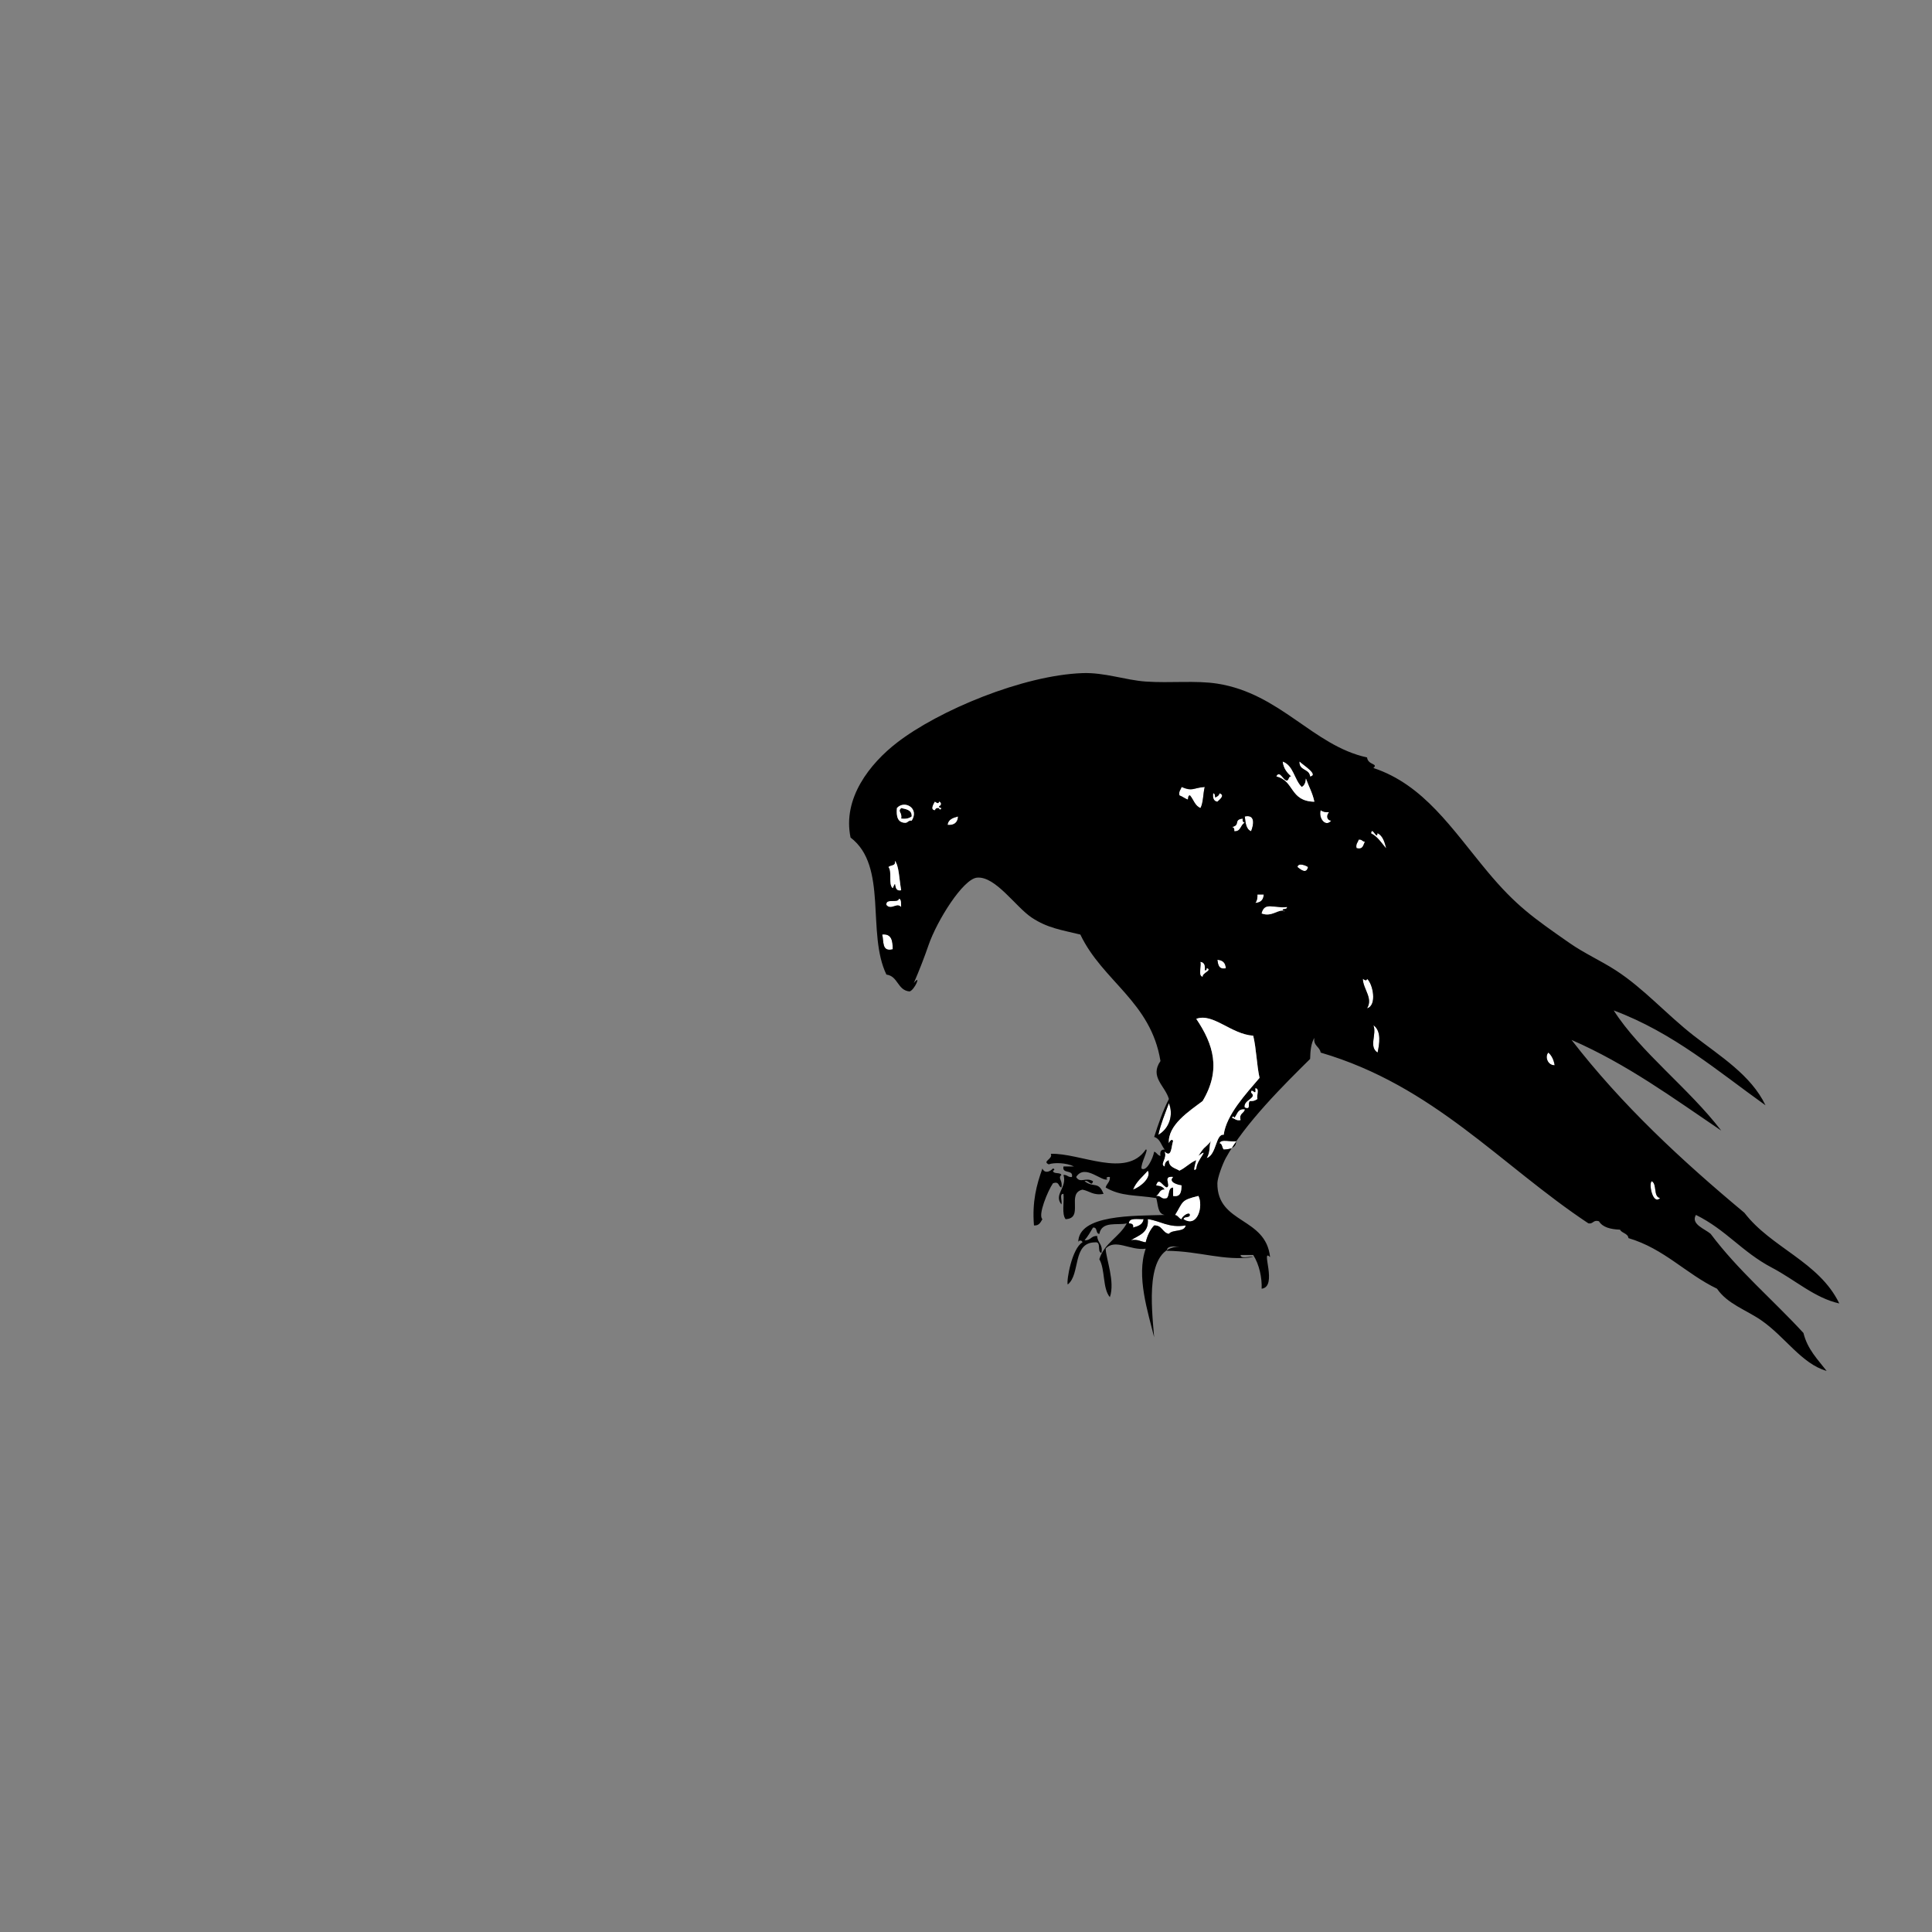 <?xml version="1.0" encoding="utf-8"?>
<!-- Generator: Adobe Illustrator 15.0.0, SVG Export Plug-In . SVG Version: 6.00 Build 0)  -->
<!DOCTYPE svg PUBLIC "-//W3C//DTD SVG 1.1//EN" "http://www.w3.org/Graphics/SVG/1.1/DTD/svg11.dtd">
<svg version="1.1" id="Capa_1" xmlns="http://www.w3.org/2000/svg" xmlns:xlink="http://www.w3.org/1999/xlink" x="0px" y="0px"
	 width="200px" height="200px" viewBox="0 0 200 200" enable-background="new 0 0 200 200" xml:space="preserve">
<rect x="0" y="0" width="200" height="200" fill="#808080" stroke="none"/>
<g display="none">
	<path display="inline" fill-rule="evenodd" clip-rule="evenodd" fill="#FFFFFF" d="M93.319,67.641
		c0.612,0.014,0.775,0.477,1.044,0.835c0.414,1.725-1.647,1.162-1.879,1.67c-0.431-0.057-0.05-0.924-0.626-0.835
		c0.178-0.612,0.525,0.271,1.044,0C93.264,68.978,93.354,68.372,93.319,67.641z"/>
	<path display="inline" fill-rule="evenodd" clip-rule="evenodd" fill="#FFFFFF" d="M103.132,69.729
		c0.496,0.443,0.04,1.699-0.835,1.461C102.384,70.512,103.226,70.588,103.132,69.729z"/>
	<path display="inline" fill-rule="evenodd" clip-rule="evenodd" fill="#FFFFFF" d="M104.384,70.563
		c-0.071,0.555-0.548,0.705-1.044,0.835C103.207,70.639,103.772,70.579,104.384,70.563z"/>
	<path display="inline" fill-rule="evenodd" clip-rule="evenodd" fill="#FFFFFF" d="M104.802,71.399
		c0.063,0.55-0.436,0.538-0.835,0.626C103.98,71.463,104.443,71.021,104.802,71.399z"/>
	<path display="inline" fill-rule="evenodd" clip-rule="evenodd" fill="#FFFFFF" d="M125.052,74.53
		c0.298-0.484,1.133,0.243,1.462,0.417C126.176,75.472,125.509,74.577,125.052,74.53z"/>
	<path display="inline" fill-rule="evenodd" clip-rule="evenodd" fill="#FFFFFF" d="M76.409,74.739
		c0.437-0.089,0.553,0.143,0.835,0.208c-0.05,0.367-0.359,0.476-0.835,0.417C76.409,75.157,76.409,74.948,76.409,74.739z"/>
	<path display="inline" fill-rule="evenodd" clip-rule="evenodd" fill="#FFFFFF" d="M122.338,74.948
		c0.496,0.13,0.973,0.281,1.044,0.835c-0.817-0.03-0.834-0.711-1.67-0.208C121.829,75.273,122.037,75.064,122.338,74.948z"/>
	<path display="inline" fill-rule="evenodd" clip-rule="evenodd" fill="#FFFFFF" d="M118.163,75.365
		c0.041-0.293,1.365-0.133,1.252,0.417C118.759,75.883,118.6,75.485,118.163,75.365z"/>
	<path display="inline" fill-rule="evenodd" clip-rule="evenodd" fill="#FFFFFF" d="M124.844,77.871
		c0.437,0.068,0.636,1.203,0.626,0c0.789-0.179,0.739,0.935,0.418,1.252C125.534,78.711,124.683,78.797,124.844,77.871z"/>
	<path display="inline" fill-rule="evenodd" clip-rule="evenodd" fill="#FFFFFF" d="M128.602,78.079
		c0.371-0.357,1.416,0.383,1.461,1.044c-0.397-0.391-0.524-0.023-1.044,0C129.454,78.708,129.025,78.231,128.602,78.079z"/>
	<path display="inline" fill-rule="evenodd" clip-rule="evenodd" fill="#FFFFFF" d="M122.338,78.079
		c0.395,0.093,1.259-0.284,1.044,0.418c-0.242,0.034-0.371-0.046-0.417-0.209c-0.413,0.145-0.557,0.557-0.627,1.044
		C121.75,79.121,122.396,78.445,122.338,78.079z"/>
	<path display="inline" fill-rule="evenodd" clip-rule="evenodd" fill="#FFFFFF" d="M120.877,78.706
		c0.007,0.759,0.613,0.917,1.461,0.835c0,0.278,0,0.557,0,0.835c-0.161-0.344-1.255-0.585-0.626,0
		c0.038,0.177-0.081,0.197-0.209,0.208c-0.209,0-0.417,0-0.626,0c0.813-0.606,0.059-1.399-0.835-1.461
		C120.179,78.843,120.488,78.734,120.877,78.706z"/>
	<path display="inline" fill-rule="evenodd" clip-rule="evenodd" fill="#FFFFFF" d="M125.47,79.332
		c0.453-0.035,0.095,0.74,0.209,1.044c-0.168-0.111-0.339-0.218-0.627-0.209C124.9,79.598,125.467,79.747,125.47,79.332z"/>
	<path display="inline" fill-rule="evenodd" clip-rule="evenodd" fill="#FFFFFF" d="M122.13,112.108
		c-1.884,1.061-3.626,0.973-5.846,1.67C117.641,112.61,119.822,112.663,122.13,112.108z"/>
	<path display="inline" fill-rule="evenodd" clip-rule="evenodd" fill="#FFFFFF" d="M104.593,115.031c0.209,0,0.418,0,0.626,0
		c-0.323,0.668-0.073,0.919,0.836,0.835c-0.173,0.59,0.294,0.541,0.208,1.044C105.774,116.198,104.018,116.177,104.593,115.031z"/>
	<path display="inline" fill-rule="evenodd" clip-rule="evenodd" fill="#FFFFFF" d="M130.48,117.536
		c-0.137,0.56-0.599,0.794-0.835,1.253C129.069,118.334,130.089,117.716,130.48,117.536z"/>
	<path display="inline" fill-rule="evenodd" clip-rule="evenodd" fill="#FFFFFF" d="M125.261,119.833
		c0.095-0.41,1.465-0.375,1.044,0.418C125.662,120.406,125.903,119.678,125.261,119.833z"/>
	<path display="inline" fill-rule="evenodd" clip-rule="evenodd" fill="#FFFFFF" d="M121.503,119.833
		c0.569-0.152,0.421,0.415,0.835,0.418c-0.064,0.827-0.725-0.234-0.626,0.626c-0.186-0.129-0.373-0.252-0.418,0
		C120.728,120.687,121.507,120.146,121.503,119.833z"/>
	<path display="inline" fill-rule="evenodd" clip-rule="evenodd" fill="#FFFFFF" d="M128.184,120.042
		c0.179,0.666-0.328,0.646-0.417,1.044c-0.263-0.052-0.211-0.415,0-0.418c0.082-0.5-0.951,0.116-0.627-0.626
		C127.537,119.65,127.664,120.019,128.184,120.042z"/>
	<path display="inline" fill-rule="evenodd" clip-rule="evenodd" fill="#FFFFFF" d="M173.904,120.877
		c0.537,0.297,1.181,0.489,1.252,1.253C174.288,122.162,173.871,121.745,173.904,120.877z"/>
	<path display="inline" fill-rule="evenodd" clip-rule="evenodd" d="M175.783,120.668c-1.162,0.371,0.659,1.558-0.418,1.879
		c0.188,0.57,0.467-0.635,0.835,0c1.628,2.345,2.508,5.117,3.758,7.725c2.621,5.464,5.069,10.94,8.351,15.657
		c1.903,1.716,2.895,4.344,4.385,6.472c-3.923-2.828-7.302-8.008-11.273-11.481c-2.409-2.95-4.255-6.463-7.516-8.56
		c-1.955-3.613-3.962-7.174-6.473-10.229c-0.638-0.152-0.613,0.359-1.252,0.208c-2.386-1.885-5.41-5.462-9.186-7.516
		c-0.959-0.521-2.235-0.504-3.132-1.044c-0.425-0.256-0.573-0.844-1.044-1.044c-1.245-0.528-3.32-0.818-5.011-1.252
		c-1.635-0.42-3.701-1.172-5.01-1.044c-1.995,0.195-4.309,2.038-6.055,3.34c-1.478,1.102-2.271,2.456-4.176,3.341
		c1.128,2.213,1.984,4.697,1.879,8.142c-1.646-1.105-1.938-4.861-1.879-5.846c-3.481,0.053-4.922,2.706-4.801,7.516
		c-2.859-0.757-0.101-6.202-2.715-6.889c-3.023,0.188-3.054,4.447-5.428,4.593c0.387-4.563,3.218-6.91,6.264-7.725
		c-0.184-0.37-0.839,0.537-1.462,0.418c0.984-0.831,3.577-2.427,4.802-1.044c0.31-0.092-0.082-0.268,0-0.627
		c3.378-0.17,4.514-2.584,6.055-4.593c-2.054-0.984-7.2-5.386-8.143-0.626c-1.253,0.904-2.19,2.124-3.549,2.923
		c-3.183,0.767-8.594,1.156-11.899,2.714c-0.435,0.204-0.809,0.904-1.462,1.253c-1.75,0.933-4.067,0.546-5.011,1.461
		c-1.048,1.017-0.396,3.047-2.087,3.341c-0.041-2.06,0.736-3.3,0.835-5.22c-2.481-1.587-3.245,2.001-4.384,3.132
		c-0.917-0.83,0.562-2.74,0.835-3.758c0.525,0.534,1.568,0.36,1.67-0.627c-0.442-0.693-0.606,0.627-1.253,0.418
		c0.444-0.469,0.149-1.376-0.417-1.461c-1.949,0.54-3.098,2.333-3.758,3.549c-0.752-2.09,2.606-3.456,3.758-5.011
		c0.839-0.144,1.192,0.2,1.879,0.209c1,0.039-0.359,0.363,0,1.044c1.127,0.292,1.106-0.564,1.879-0.627
		c1.226,1.287,2.878,0.057,4.175,0c0.977-0.042,1.853,0.662,3.132,0.209c3.125-1.106,6.791-1.969,9.604-3.549
		c0.761-9.739-10.749-10.265-16.075-15.24c-0.633-0.59-0.88-1.577-1.462-2.087c-0.637-0.56-1.556-0.591-2.088-1.044
		c-1.884-1.604-2.635-3.573-3.549-5.428c-0.881-1.791-2.592-3.333-2.922-5.845c-1.303-1.759-3.726-2.398-5.219-3.967
		c-5.187-0.932-10.826-0.099-15.24,0.209c0.266-0.212,1.563-0.476,2.296-0.835c-0.554-0.313-1.478,0.197-2.087-0.417
		c0.43-1.588,1.995-2.041,2.922-3.131c0.195,0.153,0.316,0.379,0.417,0.626c1.14-1.436,2.66,0.003,3.34-1.67
		c-0.642,0.25-1.101,0.113-1.879,0.417c1.935-1.577,4.497-1.883,6.89-2.922c1.387-0.603,2.771-2.006,4.384-2.714
		c1.531-0.672,3.453-0.482,4.802-1.67c4.512-0.822,10.101,1.851,15.449,3.131c1.692,0.405,3.504,0.292,5.011,0.626
		c1.471,0.326,2.792,1.216,4.176,1.67c6.836,2.243,14.1,3.629,18.997,7.725c5.009,5.708,12.936,8.498,17.954,14.196
		c0.978,3.45,4.315,5.552,6.681,8.142c1.722,1.886,3.076,4.055,4.802,5.846c5.322,5.143,11.515,9.693,17.954,13.987
		c2.067,1.378,4.503,2.437,5.846,4.384c-3.369-0.945-6.245-2.384-9.186-3.758c4.59,4.944,10.716,10.16,16.283,14.822
		C191.009,132.025,183.688,125.497,175.783,120.668z M121.294,120.877c0.045-0.252,0.232-0.129,0.418,0
		c-0.099-0.86,0.562,0.201,0.626-0.626c-0.414-0.003-0.266-0.57-0.835-0.418C121.507,120.146,120.728,120.687,121.294,120.877z
		 M92.902,69.311c-0.519,0.271-0.866-0.612-1.044,0c0.577-0.089,0.196,0.778,0.626,0.835c0.231-0.508,2.292,0.055,1.879-1.67
		c-0.269-0.358-0.432-0.821-1.044-0.835C93.354,68.372,93.264,68.978,92.902,69.311z M87.056,72.025
		c-0.987-0.695-2.68-0.023-3.966,0.417c1.719,0.067,3.062,0.085,4.802-0.208c-0.109,0.309-0.309,0.526-0.417,0.835
		c1.424-0.512,2.284-1.268,3.34-1.67c-0.428-0.338-0.526-1.005-0.835-1.461c-0.722,0.165-0.881-0.232-1.252-0.417
		c-1.098,0.937-2.995-0.682-3.758,1.043c-0.035-0.243-0.33-0.227-0.626-0.208c0.726,0.809-1.14,0.786-0.417,1.461
		c0.848-0.859,2.17-1.003,3.34-1.044c-0.179,0.968,0.329,0.219,0.417,0.626C87.288,71.422,87.538,72.089,87.056,72.025z
		 M102.297,71.19c0.875,0.237,1.331-1.018,0.835-1.461C103.226,70.588,102.384,70.512,102.297,71.19z M103.34,71.399
		c0.496-0.131,0.973-0.281,1.044-0.835C103.772,70.579,103.207,70.639,103.34,71.399z M103.967,72.025
		c0.399-0.088,0.898-0.076,0.835-0.626C104.443,71.021,103.98,71.463,103.967,72.025z M123.382,74.321
		c-0.523-0.158-2.01-0.424-1.252,0.418C122.169,73.973,123.758,74.899,123.382,74.321z M126.514,74.948
		c-0.329-0.175-1.164-0.901-1.462-0.417C125.509,74.577,126.176,75.472,126.514,74.948z M76.409,75.365
		c0.476,0.059,0.785-0.05,0.835-0.417c-0.282-0.065-0.398-0.297-0.835-0.208C76.409,74.948,76.409,75.157,76.409,75.365z
		 M121.712,75.574c0.836-0.503,0.853,0.178,1.67,0.208c-0.071-0.554-0.548-0.705-1.044-0.835
		C122.037,75.064,121.829,75.273,121.712,75.574z M119.415,75.783c0.113-0.55-1.211-0.71-1.252-0.417
		C118.6,75.485,118.759,75.883,119.415,75.783z M125.888,79.123c0.321-0.318,0.371-1.431-0.418-1.252
		c0.01,1.203-0.189,0.068-0.626,0C124.683,78.797,125.534,78.711,125.888,79.123z M129.019,79.123c0.52-0.023,0.646-0.391,1.044,0
		c-0.045-0.661-1.09-1.401-1.461-1.044C129.025,78.231,129.454,78.708,129.019,79.123z M122.338,79.332
		c0.07-0.487,0.214-0.899,0.627-1.044c0.046,0.163,0.175,0.243,0.417,0.209c0.215-0.702-0.649-0.325-1.044-0.418
		C122.396,78.445,121.75,79.121,122.338,79.332z M133.82,78.288c-0.118,1.075,1.106,1.396,0.209,2.088
		c1.34,0.07,0.231-1.387,0.209-1.879c0.324,0.017,0.145-0.607,0-0.209C134.193,78.541,134.006,78.417,133.82,78.288z M128.81,79.332
		c0.043-0.58-1.535-1.36-1.252-0.835C128.277,78.473,128.09,79.356,128.81,79.332z M120.042,79.123
		c0.894,0.063,1.648,0.855,0.835,1.461c0.209,0,0.417,0,0.626,0c0.128-0.012,0.247-0.031,0.209-0.208
		c-0.629-0.585,0.465-0.344,0.626,0c0-0.278,0-0.557,0-0.835c-0.848,0.082-1.454-0.076-1.461-0.835
		C120.488,78.734,120.179,78.843,120.042,79.123z M125.052,80.167c0.288-0.009,0.459,0.098,0.627,0.209
		c-0.114-0.304,0.244-1.079-0.209-1.044C125.467,79.747,124.9,79.598,125.052,80.167z M127.975,79.958
		c-0.623,0.299-0.71-0.17-1.252,0.209c0.184-0.431-0.688-0.791-0.627-0.417C126.188,80.194,127.828,80.913,127.975,79.958z
		 M135.908,83.716c0.002-0.276,0.366-0.191,0.417-0.418c-0.418,0.047-0.845-0.931-1.252-0.208c0.847,0.336-1.353,0.411-0.418,0.835
		c0.293-0.333,0.72-0.533,1.253-0.626C135.93,83.533,135.604,83.624,135.908,83.716z M133.403,86.013
		c-0.023-0.534-0.383-0.731-0.627-1.044c-0.354,0.726-0.012,1.566,0.835,1.67c-0.223-0.78,0.519-0.595,0.418-1.252
		C133.287,85.062,133.903,86.095,133.403,86.013z M139.248,86.013c0.729-0.187,0.357,0.681,0.209,0.835
		c1.288-0.27-0.328-1.147,0.835-1.67c-0.279-0.022-1.15-0.391-0.626,0C140.4,85.535,139.143,85.598,139.248,86.013z M136.325,87.683
		c0.975-0.12,0.057-1.451-0.208-1.67C136.07,86.907,136.812,86.864,136.325,87.683z M134.864,113.987
		c1.069-0.673,2.848-1.742,2.923-2.714C136.908,112.273,135.474,112.718,134.864,113.987z M116.284,113.778
		c2.22-0.697,3.962-0.609,5.846-1.67C119.822,112.663,117.641,112.61,116.284,113.778z M113.57,114.822
		c0.532-0.65,2.113-0.252,2.505-1.044C115.128,113.118,113.428,114.412,113.57,114.822z M106.263,116.91
		c0.086-0.503-0.381-0.454-0.208-1.044c-0.909,0.084-1.159-0.167-0.836-0.835c-0.208,0-0.417,0-0.626,0
		C104.018,116.177,105.774,116.198,106.263,116.91z M129.646,118.789c0.236-0.459,0.698-0.693,0.835-1.253
		C130.089,117.716,129.069,118.334,129.646,118.789z M126.305,120.251c0.421-0.793-0.949-0.828-1.044-0.418
		C125.903,119.678,125.662,120.406,126.305,120.251z M127.14,120.042c-0.324,0.742,0.709,0.126,0.627,0.626
		c-0.211,0.003-0.263,0.366,0,0.418c0.089-0.398,0.596-0.378,0.417-1.044C127.664,120.019,127.537,119.65,127.14,120.042z
		 M175.156,122.13c-0.071-0.764-0.715-0.956-1.252-1.253C173.871,121.745,174.288,122.162,175.156,122.13z"/>
	<path display="inline" fill-rule="evenodd" clip-rule="evenodd" fill="#FFFFFF" d="M122.13,74.739
		c-0.758-0.842,0.729-0.576,1.252-0.418C123.758,74.899,122.169,73.973,122.13,74.739z"/>
	<path display="inline" fill-rule="evenodd" clip-rule="evenodd" fill="#FFFFFF" d="M134.238,78.288
		c0.145-0.398,0.324,0.226,0,0.209c0.022,0.492,1.131,1.949-0.209,1.879c0.897-0.691-0.327-1.013-0.209-2.088
		C134.006,78.417,134.193,78.541,134.238,78.288z"/>
	<path display="inline" fill-rule="evenodd" clip-rule="evenodd" fill="#FFFFFF" d="M127.558,78.497
		c-0.283-0.525,1.295,0.255,1.252,0.835C128.09,79.356,128.277,78.473,127.558,78.497z"/>
	<path display="inline" fill-rule="evenodd" clip-rule="evenodd" fill="#FFFFFF" d="M126.096,79.75
		c-0.062-0.373,0.811-0.013,0.627,0.417c0.542-0.379,0.629,0.09,1.252-0.209C127.828,80.913,126.188,80.194,126.096,79.75z"/>
	<path display="inline" fill-rule="evenodd" clip-rule="evenodd" fill="#FFFFFF" d="M135.908,83.298
		c-0.533,0.093-0.96,0.293-1.253,0.626c-0.935-0.424,1.265-0.499,0.418-0.835c0.407-0.723,0.834,0.255,1.252,0.208
		c-0.051,0.227-0.415,0.142-0.417,0.418C135.604,83.624,135.93,83.533,135.908,83.298z"/>
	<path display="inline" fill-rule="evenodd" clip-rule="evenodd" fill="#FFFFFF" d="M134.029,85.386
		c0.101,0.658-0.641,0.473-0.418,1.252c-0.847-0.104-1.189-0.944-0.835-1.67c0.244,0.313,0.604,0.51,0.627,1.044
		C133.903,86.095,133.287,85.062,134.029,85.386z"/>
	<path display="inline" fill-rule="evenodd" clip-rule="evenodd" fill="#FFFFFF" d="M139.666,85.177
		c-0.524-0.391,0.347-0.022,0.626,0c-1.163,0.523,0.453,1.401-0.835,1.67c0.148-0.154,0.521-1.022-0.209-0.835
		C139.143,85.598,140.4,85.535,139.666,85.177z"/>
	<path display="inline" fill-rule="evenodd" clip-rule="evenodd" fill="#FFFFFF" d="M136.117,86.013
		c0.265,0.219,1.183,1.55,0.208,1.67C136.812,86.864,136.07,86.907,136.117,86.013z"/>
	<path display="inline" fill-rule="evenodd" clip-rule="evenodd" fill="#FFFFFF" d="M137.787,111.273
		c-0.075,0.972-1.854,2.041-2.923,2.714C135.474,112.718,136.908,112.273,137.787,111.273z"/>
	<path display="inline" fill-rule="evenodd" clip-rule="evenodd" fill="#FFFFFF" d="M116.075,113.778
		c-0.392,0.792-1.973,0.394-2.505,1.044C113.428,114.412,115.128,113.118,116.075,113.778z"/>
	<path display="inline" fill-rule="evenodd" clip-rule="evenodd" fill="#FFFFFF" d="M87.683,71.399
		c-0.089-0.408-0.597,0.341-0.417-0.626c-1.17,0.041-2.493,0.185-3.34,1.044c-0.722-0.676,1.144-0.653,0.417-1.461
		c0.296-0.018,0.591-0.035,0.626,0.208c0.763-1.725,2.66-0.107,3.758-1.043c0.371,0.185,0.531,0.583,1.252,0.417
		c0.309,0.457,0.407,1.124,0.835,1.461c-1.056,0.402-1.916,1.158-3.34,1.67c0.108-0.309,0.309-0.526,0.417-0.835
		c-1.74,0.293-3.083,0.276-4.802,0.208c1.286-0.441,2.979-1.112,3.966-0.417C87.538,72.089,87.288,71.422,87.683,71.399z"/>
</g>
<g>
	<path fill-rule="evenodd" clip-rule="evenodd" fill="#FFFFFF" d="M122.313,81.465c1.156,0.5,1.164,0.095,2.4,0
		c-0.179,0.694-0.139,1.606-0.437,2.182c-0.581-0.218-0.72-0.881-1.091-1.309c-0.213,0.006-0.17,0.267-0.219,0.437
		c-0.322-0.114-0.55-0.323-0.873-0.437C122.002,81.882,122.244,81.76,122.313,81.465z"/>
	<path fill-rule="evenodd" clip-rule="evenodd" fill="#FFFFFF" d="M125.586,82.12c0.212,0.006,0.169,0.267,0.218,0.437
		c0.194-0.097,0.391-0.192,0.437-0.437c0.669,0.213-0.097,0.735-0.218,0.873C125.639,82.94,125.525,82.617,125.586,82.12z"/>
	<path fill-rule="evenodd" clip-rule="evenodd" d="M94.378,84.52c-0.253,0.183-0.585,0.288-1.091,0.218
		c0.129-0.696-0.41-0.675,0-1.091C93.819,83.771,94.41,83.834,94.378,84.52z"/>
	<path fill-rule="evenodd" clip-rule="evenodd" fill="#FFFFFF" d="M136.716,83.865c0.194,0.169,0.493,0.235,0.873,0.218
		c-0.283,0.29-0.288,0.812,0.218,0.873C137.223,85.667,136.47,84.708,136.716,83.865z"/>
	<path fill-rule="evenodd" clip-rule="evenodd" fill="#FFFFFF" d="M99.18,84.52c-0.041,0.614-0.38,0.93-1.091,0.873
		C98.164,84.813,98.661,84.656,99.18,84.52z"/>
	<path fill-rule="evenodd" clip-rule="evenodd" fill="#FFFFFF" d="M128.859,84.52c1.159-0.243,0.89,0.942,0.654,1.528
		C128.985,85.849,128.937,85.171,128.859,84.52z"/>
	<path fill-rule="evenodd" clip-rule="evenodd" fill="#FFFFFF" d="M128.859,85.175c-0.461,0.194-0.379,0.93-1.091,0.873
		c0.035-0.254-0.049-0.388-0.219-0.437c0.895-0.211,0.104-0.753,1.092-0.873C128.605,84.992,128.689,85.126,128.859,85.175z"/>
	<path fill-rule="evenodd" clip-rule="evenodd" fill="#FFFFFF" d="M140.645,86.921c0.352-0.062,0.375,0.206,0.654,0.218
		c-0.19,0.319-0.174,0.845-0.873,0.655C140.333,87.337,140.575,87.216,140.645,86.921z"/>
	<path fill-rule="evenodd" clip-rule="evenodd" fill="#FFFFFF" d="M134.315,89.758c0.056-0.511,0.959-0.126,1.091,0
		C135.234,90.523,134.644,90.01,134.315,89.758z"/>
	<path fill-rule="evenodd" clip-rule="evenodd" fill="#FFFFFF" d="M130.169,92.595c0.218,0,0.437,0,0.654,0
		c-0.026,0.555-0.317,0.846-0.873,0.873C130.12,93.273,130.186,92.975,130.169,92.595z"/>
	<path fill-rule="evenodd" clip-rule="evenodd" fill="#FFFFFF" d="M93.069,93.031c0.296,0.067,0.181,0.546,0.218,0.873
		c-0.434-0.527-1.039,0.363-1.527-0.218C91.657,92.929,92.944,93.561,93.069,93.031z"/>
	<path fill-rule="evenodd" clip-rule="evenodd" fill="#FFFFFF" d="M91.323,96.741c0.977-0.104,1.092,0.654,1.091,1.528
		C91.249,98.562,91.511,97.426,91.323,96.741z"/>
	<path fill-rule="evenodd" clip-rule="evenodd" fill="#FFFFFF" d="M126.022,99.36c0.556,0.027,0.847,0.318,0.873,0.873
		C126.164,100.383,126.098,99.867,126.022,99.36z"/>
	<path fill-rule="evenodd" clip-rule="evenodd" fill="#FFFFFF" d="M141.08,101.324c0.194,0.134,0.391,0.264,0.437,0
		c0.607,0.514,1.061,2.763,0,3.056C142.17,103.335,141.104,102.393,141.08,101.324z"/>
	<path fill-rule="evenodd" clip-rule="evenodd" fill="#FFFFFF" d="M142.172,106.125c0.874,0.622,0.614,1.981,0.437,2.837
		C141.654,108.354,142.554,107.053,142.172,106.125z"/>
	<path fill-rule="evenodd" clip-rule="evenodd" fill="#FFFFFF" d="M160.285,108.962c0.349,0.307,0.558,0.752,0.654,1.31
		C160.224,110.306,159.893,109.381,160.285,108.962z"/>
	<path fill-rule="evenodd" clip-rule="evenodd" fill="#FFFFFF" d="M121.003,114.2c0.5,1.202,0.047,2.629-1.091,3.273
		C120.175,116.281,120.613,115.266,121.003,114.2z"/>
	<path fill-rule="evenodd" clip-rule="evenodd" fill="#FFFFFF" d="M126.677,119.001c-0.188-0.176-0.129-0.598-0.437-0.654
		c0.163-0.492,1.225-0.086,1.746-0.219C127.979,118.848,127.366,118.963,126.677,119.001z"/>
	<path fill-rule="evenodd" clip-rule="evenodd" fill="#FFFFFF" d="M118.82,121.184c0.413,0.713-0.764,1.703-1.527,1.964
		C117.615,122.306,118.288,121.814,118.82,121.184z"/>
	<path fill-rule="evenodd" clip-rule="evenodd" fill="#FFFFFF" d="M170.979,122.274c0.589,0.284,0.136,1.611,0.873,1.746
		C171.126,124.79,170.645,122.597,170.979,122.274z"/>
	<path fill-rule="evenodd" clip-rule="evenodd" fill="#FFFFFF" d="M118.384,126.203c-0.075,0.579-0.572,0.736-1.091,0.873
		c0.08-0.371-0.17-0.412-0.437-0.437C116.887,126.016,117.767,126.24,118.384,126.203z"/>
	<path fill-rule="evenodd" clip-rule="evenodd" fill="#FFFFFF" d="M118.82,126.203c1.344,0.185,2.124,0.932,3.929,0.654
		c-0.143,0.73-1.366,0.38-1.746,0.873c-0.682-0.119-0.688-0.911-1.527-0.873c-0.417,0.456-0.704,1.042-0.873,1.746
		c-0.513-0.069-0.819-0.345-1.527-0.218C117.868,127.869,118.951,127.643,118.82,126.203z"/>
	<path fill-rule="evenodd" clip-rule="evenodd" d="M94.16,102.634c-1.268-0.114-1.177-1.587-2.4-1.746
		c-2.078-4.319,0.191-11.222-3.71-14.185c-0.852-4.084,2.022-7.671,4.801-9.821c4.313-3.336,13.021-6.977,19.205-7.202
		c2.289-0.083,4.447,0.726,6.547,0.873c2.566,0.179,5.173-0.136,7.42,0.218c6.544,1.03,9.919,6.432,15.494,7.638
		c0.099,0.82,1.206,0.611,0.655,1.091c5.228,1.739,8.126,6.298,11.784,10.694c2.975,3.573,4.801,4.83,8.512,7.42
		c1.546,1.079,3.234,1.824,4.801,2.837c2.887,1.866,5.294,4.603,8.075,6.766c2.727,2.121,5.924,4.075,7.42,7.201
		c-4.966-3.545-9.522-7.5-15.713-9.82c2.717,4.267,7.789,8.069,11.13,12.439c-4.948-3.345-9.721-6.865-15.495-9.384
		c5.2,6.729,11.389,12.472,17.896,17.895c2.774,3.628,7.739,5.064,9.82,9.385c-2.557-0.572-4.541-2.425-6.983-3.71
		c-3.101-1.633-4.715-3.901-7.856-5.456c-0.57,0.962,0.946,1.454,1.527,1.964c2.835,3.786,6.431,6.81,9.603,10.257
		c0.416,1.694,1.48,2.739,2.4,3.929c-2.592-0.737-4.296-3.535-6.765-5.238c-1.586-1.093-3.502-1.692-4.583-3.273
		c-3.241-1.56-5.463-4.14-9.166-5.237c-0.069-0.513-0.676-0.488-0.873-0.873c-0.977-0.042-1.799-0.237-2.183-0.873
		c-0.616-0.18-0.565,0.308-1.091,0.219c-9.098-6.034-16.014-14.249-27.716-17.678c-0.099-0.629-0.772-0.683-0.654-1.527
		c-0.331,0.542-0.422,1.325-0.437,2.183c-2.657,2.619-6.795,6.72-8.729,10.257c-0.328,0.6-0.87,2.046-0.873,2.619
		c-0.02,4.233,5.011,3.449,5.456,7.638c-1.021-1.021,0.842,3.068-0.873,3.273c0.045-1.11-0.234-2.494-0.873-3.491
		c-0.437,0-0.873,0-1.31,0c0.027,0.481,0.926,0.093,1.31,0.218c-3.082,0.427-5.45-0.611-8.947-0.654
		c0.024-0.558,0.73-0.434,1.309-0.437c-3.637,0.06-2.868,6.297-2.618,9.384c-0.636-2.592-1.873-6.321-0.873-9.166
		c-1.557,0.235-3.169-1.088-4.146,0c0.047,1.094,0.99,3.409,0.437,5.02c-0.771-0.902-0.472-2.874-1.092-3.928
		c0.508-1.676,2.077-2.288,2.838-3.71c-0.948,0.23-2.577-0.286-2.838,1.091c-0.412-0.024-0.151-0.722-0.654-0.654
		c-0.272,0.454-0.534,0.92-0.873,1.31c0.639,0.057,0.671-0.494,1.31-0.437c0.013,0.715,0.621,0.834,0.437,1.745
		c-0.491-0.091,0.032-1.196-0.654-1.091c-2.398,0.003-1.489,3.313-2.838,4.364c-0.146-0.404,0.438-3.752,1.528-4.364
		c-0.055-0.274-0.435-0.22-0.437,0c0.007-2.898,5.773-2.738,8.947-2.837c-0.751-0.122-0.67-1.076-0.873-1.746
		c-2.168-0.344-3.598-0.147-5.237-1.091c0.094-0.416,0.47-0.549,0.437-1.092c-0.391-0.062-0.448,0.207-0.219,0.219
		c-0.53,0.393-2.362-1.667-3.273-0.219c0.411,0.709,0.997-0.024,1.746,0.437c-0.144,0.654-0.467-0.208-0.873,0
		c0.944,0.73,1.433-0.052,1.964,1.31c-1.063,0.19-1.447-0.298-2.182-0.437c-1.692,0.375,0.191,2.972-1.746,3.056
		c-0.418-0.527-0.138-1.754-0.219-2.619c-0.473-0.037-0.099,0.774-0.218,1.091c-0.825-1.053,0.617-1.703,0.218-3.055
		c0.392-0.028,0.461,0.267,0.873,0.218c0.18-0.834-1.052-0.257-0.873-1.091c0.364,0,0.728,0,1.092,0
		c-0.824-0.396-2.082-0.424-2.619-0.218c-0.721-0.328,0.454-0.534,0.219-1.092c3.05-0.099,7.78,2.563,9.82-0.437
		c0.379-0.137-0.533,1.438-0.437,1.964c0.51,0.354,1.173-1.001,1.31-1.745c0.286,0.077,0.343,0.384,0.654,0.437
		c-0.074-0.438,0.045-0.684,0.437-0.655c-0.357-0.442-0.471-1.129-1.091-1.31c0.443-1.375,0.905-2.731,1.527-3.928
		c-0.387-1.359-2.021-2.285-0.873-3.929c-0.991-6.138-5.994-8.263-8.293-13.094c-1.959-0.48-3.388-0.667-5.02-1.746
		c-1.687-1.115-3.757-4.316-5.674-4.146c-1.441,0.127-4.138,4.429-5.02,6.983c-0.441,1.28-0.928,2.541-1.527,3.928
		C95.424,100.746,94.687,102.488,94.16,102.634z M127.986,118.128c-0.521,0.133-1.583-0.273-1.746,0.219
		c0.308,0.057,0.249,0.479,0.437,0.654C127.366,118.963,127.979,118.848,127.986,118.128z M119.912,117.474
		c1.138-0.645,1.591-2.071,1.091-3.273C120.613,115.266,120.175,116.281,119.912,117.474z M136.062,82.993
		c-0.185-0.907-0.591-1.592-0.873-2.401c-0.03,0.407-0.144,0.729-0.437,0.873c-0.774-0.754-0.846-2.21-1.964-2.619
		c0.089,0.71,0.455,1.145,0.872,1.527c-0.288,0.002-0.199,0.383-0.436,0.437c-0.4,0.011-0.739-1.118-1.092-0.437
		C134.02,80.821,133.484,82.937,136.062,82.993z M135.625,80.374c0.906-0.17-0.76-1.179-1.092-1.527
		C134.47,79.782,135.562,79.563,135.625,80.374z M122.094,82.338c0.323,0.113,0.551,0.323,0.873,0.437
		c0.049-0.169,0.006-0.431,0.219-0.437c0.371,0.428,0.51,1.091,1.091,1.309c0.298-0.576,0.258-1.488,0.437-2.182
		c-1.236,0.095-1.244,0.5-2.4,0C122.244,81.76,122.002,81.882,122.094,82.338z M126.022,82.993c0.121-0.138,0.887-0.66,0.218-0.873
		c-0.046,0.245-0.242,0.34-0.437,0.437c-0.049-0.169-0.006-0.431-0.218-0.437C125.525,82.617,125.639,82.94,126.022,82.993z
		 M97.434,83.647c-0.133-0.012-0.258-0.032-0.218-0.218c0.22-0.002,0.274-0.382,0-0.436c-0.046,0.264-0.242,0.134-0.437,0
		c-0.063,0.134-0.543,0.84,0,0.873c0.048-0.17,0.183-0.253,0.437-0.218C97.215,83.769,97.392,83.895,97.434,83.647z M92.851,83.647
		c-0.085,0.886,0.08,1.521,0.873,1.528c0.279-0.012,0.302-0.28,0.655-0.218C95.203,83.655,93.621,82.789,92.851,83.647z
		 M137.807,84.957c-0.506-0.061-0.501-0.583-0.218-0.873c-0.38,0.017-0.679-0.049-0.873-0.218
		C136.47,84.708,137.223,85.667,137.807,84.957z M98.088,85.393c0.711,0.057,1.05-0.259,1.091-0.873
		C98.661,84.656,98.164,84.813,98.088,85.393z M128.642,84.738c-0.987,0.12-0.197,0.662-1.092,0.873
		c0.17,0.048,0.254,0.183,0.219,0.437c0.712,0.057,0.63-0.679,1.091-0.873C128.689,85.126,128.605,84.992,128.642,84.738z
		 M129.514,86.048c0.235-0.585,0.505-1.771-0.654-1.528C128.937,85.171,128.985,85.849,129.514,86.048z M143.481,87.793
		c-0.167-0.633-0.346-1.255-0.873-1.527c-0.064,0.77-0.591-0.77-0.655,0C142.63,86.608,143.016,87.241,143.481,87.793z
		 M140.426,87.793c0.699,0.19,0.683-0.336,0.873-0.655c-0.279-0.012-0.303-0.279-0.654-0.218
		C140.575,87.216,140.333,87.337,140.426,87.793z M91.978,89.758c0.399,0.474-0.041,1.787,0.437,2.182
		c0.508-1.171-0.054,0.432,0.873,0.218c-0.22-1.268-0.22-2.524-0.655-3.055C92.783,89.69,92.181,89.525,91.978,89.758z
		 M135.406,89.758c-0.132-0.126-1.035-0.511-1.091,0C134.644,90.01,135.234,90.523,135.406,89.758z M129.95,93.468
		c0.556-0.027,0.847-0.318,0.873-0.873c-0.218,0-0.437,0-0.654,0C130.186,92.975,130.12,93.273,129.95,93.468z M91.76,93.686
		c0.488,0.581,1.093-0.309,1.527,0.218c-0.037-0.327,0.078-0.806-0.218-0.873C92.944,93.561,91.657,92.929,91.76,93.686z
		 M133.006,94.341c-0.133-0.013-0.259-0.033-0.218-0.218c0.169-0.049,0.43-0.006,0.437-0.218c-1.386,0.154-2.31-0.574-2.619,0.655
		C131.702,94.985,132.392,93.994,133.006,94.341z M92.414,98.269c0.001-0.874-0.114-1.631-1.091-1.528
		C91.511,97.426,91.249,98.562,92.414,98.269z M126.896,100.233c-0.026-0.555-0.317-0.846-0.873-0.873
		C126.098,99.867,126.164,100.383,126.896,100.233z M124.713,100.451c0.062-0.498-0.053-0.82-0.437-0.873
		c0.13,0.452-0.27,1.434,0.219,1.527c-0.063-0.384,1.027-0.675,0.437-0.873C124.919,100.366,124.898,100.491,124.713,100.451z
		 M141.517,104.38c1.061-0.293,0.607-2.542,0-3.056c-0.046,0.264-0.242,0.134-0.437,0
		C141.104,102.393,142.17,103.335,141.517,104.38z M130.387,111.581c-0.3-1.373-0.328-3.018-0.654-4.364
		c-2.289-0.152-4.179-2.395-5.893-1.746c1.776,2.629,2.593,5.269,0.655,8.511c-1.415,1.061-3.62,2.489-3.492,4.365
		c0.053-0.237,0.359-0.524,0.437-0.219c-0.191,0.491-0.131,1.808-0.873,1.092c0.301,0.689-0.54,1.316,0,1.527
		c-0.012-0.375,0.168-0.56,0.437-0.654c-0.016,0.743,0.642,0.813,1.091,1.091c0.647-0.299,1.075-0.816,1.746-1.091
		c-0.067,0.25-0.427,1.44,0,0.872c0.001-0.849,1.521-2.267,0.219-1.309c0.691-1.082,0.533-0.654,1.309-1.528
		c-0.244,0.413-0.022,1.073-0.436,1.746c1.016-0.359,0.913-2.528,1.745-2.4C126.944,115.411,128.983,113.233,130.387,111.581z
		 M128.859,114.637c0.775,0.339,0.132-0.741,0.654-0.655c0.301,0.01,0.479-0.103,0.655-0.218c-0.119-0.317,0.255-1.128-0.219-1.091
		c0.159,0.956-0.434-0.177-0.437,0.436C130.212,113.681,128.68,113.86,128.859,114.637z M142.608,108.962
		c0.178-0.855,0.438-2.215-0.437-2.837C142.554,107.053,141.654,108.354,142.608,108.962z M160.939,110.271
		c-0.097-0.558-0.306-1.003-0.654-1.31C159.893,109.381,160.224,110.306,160.939,110.271z M128.423,115.946
		c-0.187-0.696,0.344-0.676,0.437-1.092c-0.76-0.105-0.763,0.547-1.091,0.873c0-0.121-0.177-0.248-0.219,0
		C127.845,115.796,127.967,116.038,128.423,115.946z M117.293,123.147c0.764-0.261,1.94-1.251,1.527-1.964
		C118.288,121.814,117.615,122.306,117.293,123.147z M120.566,123.147c-0.547-0.037-0.529,0.489-0.873,0.655
		c0.526-0.09,0.475,0.398,1.092,0.218c0.304-0.278,0.095-1.069,0.654-1.091c0,0.291,0,0.582,0,0.873
		c0.794,0.139,0.857-0.452,0.873-1.092c-0.559-0.08-1.371-0.378-0.873-0.873c-1.155-0.127-0.139,0.898-0.654,1.092
		c-0.457-0.136-0.82-1.12-1.092-0.219C120.1,122.741,120.423,122.854,120.566,123.147z M171.852,124.021
		c-0.737-0.135-0.284-1.462-0.873-1.746C170.645,122.597,171.126,124.79,171.852,124.021z M122.53,126.203
		c1.431,0.941,2.061-1.347,1.528-2.4c-1.833,0.456-1.531,0.544-2.401,1.964c0.312,0.052,0.368,0.359,0.655,0.437
		c0.021-0.302,0.852-0.852,0.873-0.437C123.182,126.127,122.58,125.889,122.53,126.203z M116.856,126.64
		c0.267,0.024,0.517,0.065,0.437,0.437c0.519-0.137,1.016-0.294,1.091-0.873C117.767,126.24,116.887,126.016,116.856,126.64z
		 M117.075,128.386c0.708-0.127,1.015,0.148,1.527,0.218c0.169-0.704,0.456-1.29,0.873-1.746c0.839-0.038,0.846,0.754,1.527,0.873
		c0.38-0.493,1.604-0.143,1.746-0.873c-1.805,0.277-2.585-0.47-3.929-0.654C118.951,127.643,117.868,127.869,117.075,128.386z"/>
	<path fill-rule="evenodd" clip-rule="evenodd" fill="#FFFFFF" d="M132.133,80.374c0.353-0.682,0.691,0.448,1.092,0.437
		c0.236-0.054,0.147-0.434,0.436-0.437c-0.417-0.383-0.783-0.817-0.872-1.527c1.118,0.409,1.189,1.865,1.964,2.619
		c0.293-0.144,0.406-0.466,0.437-0.873c0.282,0.809,0.688,1.494,0.873,2.401C133.484,82.937,134.02,80.821,132.133,80.374z"/>
	<path fill-rule="evenodd" clip-rule="evenodd" fill="#FFFFFF" d="M134.533,78.846c0.332,0.349,1.998,1.357,1.092,1.527
		C135.562,79.563,134.47,79.782,134.533,78.846z"/>
	<path fill-rule="evenodd" clip-rule="evenodd" fill="#FFFFFF" d="M97.215,83.647c-0.253-0.035-0.388,0.048-0.437,0.218
		c-0.543-0.033-0.063-0.739,0-0.873c0.194,0.134,0.391,0.264,0.437,0c0.274,0.054,0.22,0.434,0,0.436
		c-0.04,0.186,0.085,0.206,0.218,0.218C97.392,83.895,97.215,83.769,97.215,83.647z"/>
	<path fill-rule="evenodd" clip-rule="evenodd" fill="#FFFFFF" d="M94.378,84.957c-0.353-0.062-0.376,0.206-0.655,0.218
		c-0.793-0.007-0.958-0.642-0.873-1.528C93.621,82.789,95.203,83.655,94.378,84.957z M93.287,83.647
		c-0.41,0.417,0.129,0.395,0,1.091c0.506,0.07,0.838-0.035,1.091-0.218C94.41,83.834,93.819,83.771,93.287,83.647z"/>
	<path fill-rule="evenodd" clip-rule="evenodd" fill="#FFFFFF" d="M141.953,86.266c0.064-0.77,0.591,0.77,0.655,0
		c0.527,0.272,0.706,0.895,0.873,1.527C143.016,87.241,142.63,86.608,141.953,86.266z"/>
	<path fill-rule="evenodd" clip-rule="evenodd" fill="#FFFFFF" d="M130.605,94.559c0.31-1.229,1.233-0.501,2.619-0.655
		c-0.007,0.212-0.268,0.169-0.437,0.218c-0.041,0.186,0.085,0.206,0.218,0.218C132.392,93.994,131.702,94.985,130.605,94.559z"/>
	<path fill-rule="evenodd" clip-rule="evenodd" fill="#FFFFFF" d="M124.932,100.233c0.591,0.197-0.499,0.488-0.437,0.873
		c-0.488-0.094-0.089-1.075-0.219-1.527c0.384,0.053,0.498,0.375,0.437,0.873C124.898,100.491,124.919,100.366,124.932,100.233z"/>
	<path fill-rule="evenodd" clip-rule="evenodd" fill="#FFFFFF" d="M126.677,117.474c-0.832-0.128-0.729,2.041-1.745,2.4
		c0.413-0.673,0.191-1.333,0.436-1.746c-0.775,0.874-0.617,0.446-1.309,1.528c1.302-0.958-0.218,0.46-0.219,1.309
		c-0.427,0.568-0.067-0.622,0-0.872c-0.671,0.274-1.099,0.792-1.746,1.091c-0.449-0.278-1.106-0.348-1.091-1.091
		c-0.269,0.095-0.448,0.279-0.437,0.654c-0.54-0.211,0.301-0.838,0-1.527c0.742,0.716,0.682-0.601,0.873-1.092
		c-0.077-0.306-0.384-0.019-0.437,0.219c-0.128-1.876,2.077-3.305,3.492-4.365c1.938-3.242,1.121-5.882-0.655-8.511
		c1.714-0.648,3.604,1.594,5.893,1.746c0.326,1.347,0.354,2.991,0.654,4.364C128.983,113.233,126.944,115.411,126.677,117.474z"/>
	<path fill-rule="evenodd" clip-rule="evenodd" fill="#FFFFFF" d="M129.514,113.108c0.003-0.612,0.596,0.521,0.437-0.436
		c0.474-0.037,0.1,0.773,0.219,1.091c-0.176,0.115-0.354,0.228-0.655,0.218c-0.522-0.086,0.121,0.994-0.654,0.655
		C128.68,113.86,130.212,113.681,129.514,113.108z"/>
	<path fill-rule="evenodd" clip-rule="evenodd" fill="#FFFFFF" d="M127.55,115.728c0.042-0.248,0.219-0.121,0.219,0
		c0.328-0.326,0.331-0.979,1.091-0.873c-0.093,0.416-0.623,0.396-0.437,1.092C127.967,116.038,127.845,115.796,127.55,115.728z"/>
	<path fill-rule="evenodd" clip-rule="evenodd" d="M109,120.965c0.248,0.042,0.121,0.22,0,0.219
		c0.033,0.403,0.739,0.134,0.873,0.437c-0.407,0.388,0.177,0.555,0,1.31c-0.343-0.094-0.187-0.687-0.873-0.437
		c-0.547,0.802-1.575,3.316-1.091,3.71c-0.19,0.319-0.327,0.691-0.873,0.654c-0.204-2.459,0.275-4.234,0.873-5.893
		C108.116,121.456,108.613,121.372,109,120.965z"/>
	<path fill-rule="evenodd" clip-rule="evenodd" fill="#FFFFFF" d="M119.693,122.711c0.271-0.901,0.635,0.083,1.092,0.219
		c0.516-0.193-0.501-1.219,0.654-1.092c-0.498,0.495,0.314,0.793,0.873,0.873c-0.016,0.64-0.079,1.23-0.873,1.092
		c0-0.291,0-0.582,0-0.873c-0.56,0.021-0.351,0.813-0.654,1.091c-0.617,0.181-0.565-0.308-1.092-0.218
		c0.344-0.166,0.326-0.692,0.873-0.655C120.423,122.854,120.1,122.741,119.693,122.711z"/>
	<path fill-rule="evenodd" clip-rule="evenodd" fill="#FFFFFF" d="M92.632,89.103c0.435,0.531,0.435,1.787,0.655,3.055
		c-0.927,0.213-0.365-1.389-0.873-0.218c-0.478-0.395-0.037-1.708-0.437-2.182C92.181,89.525,92.783,89.69,92.632,89.103z"/>
	<path fill-rule="evenodd" clip-rule="evenodd" fill="#FFFFFF" d="M123.186,125.767c-0.021-0.415-0.853,0.135-0.873,0.437
		c-0.287-0.077-0.344-0.385-0.655-0.437c0.87-1.42,0.568-1.508,2.401-1.964c0.532,1.054-0.098,3.342-1.528,2.4
		C122.58,125.889,123.182,126.127,123.186,125.767z"/>
</g>
<g display="none">
	<path display="inline" fill-rule="evenodd" clip-rule="evenodd" d="M129.294,59.48c0.572,0.098,0.517-0.434,1.188-0.237
		c-0.038,0.276,0.053,0.422,0.237,0.475c0.173,0.648-0.472,0.478-0.475,0.95C129.562,60.638,129.116,60.371,129.294,59.48z"/>
	<path display="inline" fill-rule="evenodd" clip-rule="evenodd" fill="#FFFFFF" d="M129.294,62.805
		c-0.217,0.416-0.441,0.825-1.187,0.712c-0.126-0.191-0.248-0.386-0.237-0.712C128.173,62.48,128.991,62.48,129.294,62.805z"/>
	<path display="inline" fill-rule="evenodd" clip-rule="evenodd" fill="#FFFFFF" d="M131.432,66.367
		c-0.739,0.496-1.744-0.673-2.375-0.475C129.74,64.853,130.745,66.022,131.432,66.367z"/>
	<path display="inline" fill-rule="evenodd" clip-rule="evenodd" fill="#FFFFFF" d="M147.815,66.604
		c-0.551,0.076-0.911-0.039-1.188-0.238C146.862,65.827,147.817,65.778,147.815,66.604z"/>
	<path display="inline" fill-rule="evenodd" clip-rule="evenodd" fill="#FFFFFF" d="M127.157,73.016
		c-0.769,0.293-0.182-0.769-0.95-0.475C126.324,71.738,127.448,72.08,127.157,73.016z"/>
	<path display="inline" fill-rule="evenodd" clip-rule="evenodd" fill="#FFFFFF" d="M137.13,79.664
		c0.212,0.185,0.536,0.255,0.95,0.237c-0.309,0.316-0.313,0.884,0.237,0.95C137.727,81.579,137.001,80.442,137.13,79.664z"/>
	<path display="inline" fill-rule="evenodd" clip-rule="evenodd" fill="#FFFFFF" d="M141.404,82.988
		c0.384-0.067,0.409,0.225,0.713,0.238c-0.208,0.347-0.189,0.919-0.95,0.712C141.066,83.442,141.33,83.31,141.404,82.988z"/>
	<path display="inline" fill-rule="evenodd" clip-rule="evenodd" fill="#FFFFFF" d="M125.495,96.523
		c0.604,0.029,0.921,0.346,0.95,0.95C125.648,97.636,125.577,97.075,125.495,96.523z"/>
	<path display="inline" fill-rule="evenodd" clip-rule="evenodd" fill="#FFFFFF" d="M141.879,98.66c0.212,0.146,0.425,0.287,0.476,0
		c0.66,0.56,1.153,3.006,0,3.324C143.064,100.848,141.904,99.823,141.879,98.66z"/>
	<path display="inline" fill-rule="evenodd" clip-rule="evenodd" fill="#FFFFFF" d="M143.066,103.884
		c0.951,0.677,0.668,2.156,0.475,3.087C142.504,106.31,143.482,104.894,143.066,103.884z"/>
	<path display="inline" fill-rule="evenodd" clip-rule="evenodd" fill="#FFFFFF" d="M162.775,106.971
		c0.379,0.333,0.606,0.818,0.712,1.425C162.708,108.433,162.348,107.426,162.775,106.971z"/>
	<path display="inline" fill-rule="evenodd" clip-rule="evenodd" fill="#FFFFFF" d="M117.659,120.269
		c0.449,0.775-0.831,1.853-1.662,2.137C116.348,121.489,117.079,120.955,117.659,120.269z"/>
	<path display="inline" fill-rule="evenodd" clip-rule="evenodd" fill="#FFFFFF" d="M174.41,121.456
		c0.641,0.309,0.147,1.752,0.95,1.899C174.57,124.192,174.047,121.806,174.41,121.456z"/>
	<path display="inline" fill-rule="evenodd" clip-rule="evenodd" fill="#FFFFFF" d="M117.185,125.729
		c-0.082,0.631-0.623,0.802-1.188,0.95c0.087-0.404-0.186-0.448-0.475-0.475C115.556,125.525,116.513,125.771,117.185,125.729z"/>
	<path display="inline" fill-rule="evenodd" clip-rule="evenodd" fill="#FFFFFF" d="M117.659,125.729
		c1.461,0.201,2.311,1.015,4.274,0.713c-0.155,0.794-1.486,0.413-1.899,0.949c-0.741-0.129-0.75-0.991-1.662-0.949
		c-0.454,0.496-0.767,1.134-0.95,1.899c-0.558-0.076-0.892-0.375-1.662-0.237C116.622,127.542,117.802,127.297,117.659,125.729z"/>
	<path display="inline" fill-rule="evenodd" clip-rule="evenodd" d="M125.495,130.716c0.409-0.899,1.575-0.076,1.899,0
		C129.448,131.199,127.302,130.815,125.495,130.716z"/>
	<path display="inline" fill-rule="evenodd" clip-rule="evenodd" d="M135.706,62.805c0.197-0.346-0.101-2.418,0.712-2.85
		c0.524,0.03,0.101,1.007,0.237,1.425c2.359-0.139,3.168,4.111,4.749,1.187c0.683,0.03,1.128,0.297,0.95,1.188
		c1.355-1.61,2.246,0.977,3.799,0c-0.076,0.854,1.257,1.788,1.662,0.712c0.063,0.705,0.801,1.374,1.188,2.375
		c-0.55,0.961-1.263,0.736-0.237,1.662c-4.618-1.303-10.371-1.751-14.247,0.475c1.06,2.48,4.753,3.851,7.836,4.749
		c-0.129,0.841,0.841,0.583,0.712,1.424c8.708,2.533,11.395,13.142,19.233,17.334c3.645,3.382,8.339,5.272,12.11,8.549
		c1.808,1.57,3.505,3.264,5.462,4.749c1.831,1.39,4.524,2.596,4.986,5.224c-4.082-3.121-9.185-5.221-14.01-7.599
		c2.649,2.97,5.389,5.851,8.073,8.786c-3.386,0.139-5.223-3.325-8.786-3.8c-0.945,0.751-0.491,1.871,0,2.612
		c2.619,3.945,8.895,8.095,12.11,11.16c1.163,2.381,3.897,5.081,7.361,5.937c1.942,2.183,4.915,4.569,5.698,7.123
		c-3.163-0.965-4.591-3.89-9.022-2.374c2.205,2.781,5.812,6.218,7.598,10.21c-4.378-3.774-8.986-7.318-14.009-10.447
		c-4.435-0.236-6.907-2.434-9.499-4.512c0.634,0,1.267,0,1.9,0c-3.037-2.266-7.071-2.219-9.735-4.986
		c-5.066,0.158-5.532-4.284-9.023-5.699c0.007-0.23,0.29-0.185,0.475-0.237c-1.495-0.4-3.344-3.557-3.324-3.562
		c-0.643,0.168-1.883-0.268-2.374-0.476c-2.866-1.207-7.441-3.934-10.448-4.986c3.45-0.204,5.858,2.688,9.261,3.324
		c-3.287-1.541-6.311-3.346-9.974-4.512c-0.106-0.684-0.84-0.742-0.712-1.662c-1.384,5.424-6.519,7.096-8.548,11.873
		c-0.395-0.397-1.395-0.189-2.138-0.237c0.163,0.834,0.823,1.169,1.662,0.712c-0.509,1.866-3.087,1.662-2.85,4.274
		c0.356,0.069,0.425,0.317,0.95,0.712c0.129,2.427,2.743,3.56,3.324,4.749c0.346-0.367,1.216-0.209,1.899-0.237
		c0.205,0.982,0.638,1.737,0.713,2.85c-1.137-1.52,0.838,3.683-0.95,3.562c0.168-2.146-0.624-2.604-0.949-3.799
		c-0.476,0-0.95,0-1.425,0c-0.04,0.515,0.842,0.107,1.187,0.237c-2.396,0.494-5.922-0.662-9.498-0.713
		c0.027-0.606,0.796-0.471,1.425-0.475c-0.412-0.625-1.648-0.085-1.662,0.475c0.987,1.389,4.814-0.064,5.699,1.425
		c-1.788-0.445-3.549-0.451-5.937-0.712c-2.149,1.244-1.093,4.389-0.949,8.786c-0.564-1.194-1.497-5.496-0.713-5.699
		c-0.18-1.063-1.225-1.794-0.475-3.087c-1.11-0.296-3.098-0.777-4.274-0.237c0.36,1.27,0.915,3.453,0.475,4.749
		c-0.865-1.034-0.443-3.356-1.187-4.512c0.74-1.555,2.249-2.341,3.087-3.799c-1.032,0.251-2.805-0.312-3.087,1.187
		c-1.858-2.052,3.851-1.127,3.562-2.374c1.372-0.106,2.433,0.1,3.562,0.237c0.47-0.146-0.382-1.519,0.475-1.425
		c-2.185-1.191-5.012-0.315-6.886-1.662c0.102-0.452,0.512-0.597,0.475-1.188c-0.424-0.066-0.487,0.225-0.237,0.237
		c-0.577,0.428-2.57-1.813-3.562-0.237c0.447,0.771,1.084-0.026,1.899,0.476c-0.156,0.711-0.508-0.228-0.949,0
		c1.026,0.794,1.559-0.057,2.137,1.424c-0.746-0.124-1.325-0.416-1.899-0.712c-1.796,0.342-1.05,3.225-2.375,4.037
		c-1.002-0.673,0.061-1.948-0.237-3.325c-0.531,0.103-0.096,1.171-0.237,1.662c-0.438-0.592-0.344-1.714-1.188-1.899
		c-1.548,0.524-0.764,2.806-1.188,3.563c-2.584-1.356,0.601-4.576,0.476-7.124c3.113-1.11,8.329,0.567,11.397-0.95
		c-0.403,0.898-0.212,1.153-0.475,1.9c0.554,0.384,1.275-1.09,1.425-1.9c0.312,0.084,0.373,0.419,0.712,0.476
		c-0.081-0.477,0.049-0.743,0.475-0.713c-0.39-0.48-0.512-1.229-1.187-1.425c-0.878,0.495,0.721,1.002,0,1.425
		c-2.064-1.543,0.778-3.233,0.712-5.224c-0.054-1.593-2.075-2.283-0.712-4.037c-0.643-2.119-1.319-5.174-2.85-7.123
		c-0.875-1.114-2.345-1.267-3.324-2.375c-1.196-1.353-1.87-4.049-3.8-5.937c-1.858-1.818-4.971-6.207-5.698-9.735
		c-1.191-5.77-0.658-13.258,2.374-17.571c0.113-1.618-0.115-2.892-0.237-4.274c3.18-3.851,8.878-9.978,15.197-10.685
		c3.585-0.401,6.744,0.639,9.498,1.424c2.929,0.835,5.572,2.799,7.598,4.512c-0.022,2.002,1.562,2.396,3.087,2.85
		c0.101,0.496-0.162,0.628-0.237,0.95c1.156-0.707,2.594,0.165,3.324,1.187c-0.584,0.049-1.903,0.556-1.899-0.475
		c-1.2,0.147-0.61,1.747-1.899,1.187c0.174-0.222,0.432-0.359,0.712-0.475c-0.807-0.423-0.688-1.242-2.137-1.425
		c0.174-0.222,0.432-0.36,0.712-0.475c-1.823-0.605-2.184-1.326-3.562-0.237C136.765,59.933,134.226,62.569,135.706,62.805z
		 M119.559,122.405c-0.595-0.041-0.576,0.532-0.949,0.713c0.572-0.098,0.516,0.434,1.187,0.237c0.331-0.303,0.104-1.163,0.713-1.188
		c0,0.316,0,0.633,0,0.95c0.863,0.151,0.933-0.492,0.949-1.188c-0.607-0.087-1.491-0.412-0.949-0.95
		c-1.257-0.139-0.151,0.977-0.713,1.188c-0.496-0.147-0.892-1.218-1.187-0.237C119.052,121.963,119.402,122.087,119.559,122.405z
		 M130.719,60.905c0.571-0.655,0.432-1.396,0-2.137c-1.546,0.015-2.681,0.232-2.137,1.424c0.037-0.279-0.041-0.674,0.237-0.712
		C128.83,60.579,129.494,61.022,130.719,60.905z M127.87,62.805c-0.011,0.327,0.111,0.521,0.237,0.712
		c0.745,0.112,0.97-0.296,1.187-0.712C128.991,62.48,128.173,62.48,127.87,62.805z M138.555,62.805
		c-0.794,0.139-1.161-0.549-1.899,0.237C137.086,63.023,138.215,63.65,138.555,62.805z M129.057,65.892
		c0.631-0.198,1.636,0.971,2.375,0.475C130.745,66.022,129.74,64.853,129.057,65.892z M146.628,66.367
		c0.276,0.199,0.637,0.313,1.188,0.238C147.817,65.778,146.862,65.827,146.628,66.367z M126.207,72.541
		c0.769-0.293,0.182,0.769,0.95,0.475C127.448,72.08,126.324,71.738,126.207,72.541z M138.317,80.852
		c-0.55-0.066-0.546-0.634-0.237-0.95c-0.414,0.018-0.738-0.053-0.95-0.237C137.001,80.442,137.727,81.579,138.317,80.852z
		 M144.491,83.938c-0.182-0.688-0.375-1.366-0.95-1.662c-0.069,0.838-0.642-0.838-0.712,0
		C143.565,82.648,143.984,83.337,144.491,83.938z M141.167,83.938c0.761,0.208,0.742-0.365,0.95-0.712
		c-0.304-0.013-0.329-0.305-0.713-0.238C141.33,83.31,141.066,83.442,141.167,83.938z M126.445,97.473
		c-0.029-0.604-0.346-0.921-0.95-0.95C125.577,97.075,125.648,97.636,126.445,97.473z M124.07,97.71
		c0.066-0.542-0.057-0.893-0.475-0.95c0.141,0.492-0.294,1.56,0.237,1.662c-0.068-0.419,1.118-0.735,0.475-0.95
		C124.295,97.618,124.272,97.754,124.07,97.71z M142.354,101.984c1.153-0.318,0.66-2.765,0-3.324c-0.051,0.287-0.264,0.146-0.476,0
		C141.904,99.823,143.064,100.848,142.354,101.984z M125.258,106.971c-0.059,3.899-1.881,6.034-4.274,7.599
		c0.206-0.87-1.395,1.907-0.949,2.612c0.057-0.258,0.391-0.57,0.475-0.237c-0.157,0.634-0.1,1.483-0.475,1.899
		c0.013-0.408-0.184-0.608-0.476-0.713c0.327,0.751-0.588,1.434,0,1.662c-0.013-0.408,0.183-0.608,0.476-0.712
		c-0.036,1.401,1.051,2.337,2.374,1.662c-0.075,0.558-0.734,0.531-0.95,0.95c0.982-0.016,1.243-0.75,0.95-1.425
		c1.185-0.087,1.595-2.792,2.375-3.324c-0.267,0.449-0.024,1.167-0.476,1.899c1.105-0.392,0.994-2.751,1.899-2.612
		c-0.15-1.578,1.6-3.306,2.85-4.273c-0.352-0.045-0.218-0.574-0.237-0.95c0.693-0.336,1.203-0.855,1.425-1.662
		c-1.746,0.787-0.472-3.05-1.662-3.562c-0.848-0.107-2.824-1.13-4.274-1.425c-0.435-0.214-0.532-1.979-1.187-1.188
		C123.767,104.505,124.189,106.061,125.258,106.971z M128.582,113.145c0.844,0.369,0.144-0.807,0.712-0.712
		c0.327,0.01,0.521-0.112,0.713-0.237c-0.13-0.346,0.277-1.228-0.237-1.188c0.173,1.04-0.472-0.191-0.476,0.475
		C130.054,112.104,128.387,112.3,128.582,113.145z M143.541,106.971c0.193-0.931,0.477-2.41-0.475-3.087
		C143.482,104.894,142.504,106.31,143.541,106.971z M129.77,105.784c-0.277-0.04-0.258-0.376-0.237-0.713
		c-1.09,0.208-1.855-1.139-2.612-0.475C127.985,104.725,129.266,105.883,129.77,105.784z M163.487,108.396
		c-0.105-0.606-0.333-1.092-0.712-1.425C162.348,107.426,162.708,108.433,163.487,108.396z M150.19,113.145
		c-0.643-0.395-1.726-1.589-2.375-1.187C148.605,112.205,149.698,113.389,150.19,113.145z M118.847,116.231
		c1.237-0.7,1.731-2.253,1.188-3.562c-0.444,0.98-0.684,2.166-1.188,3.087c0.001-0.132-0.192-0.27-0.237,0
		C118.794,115.81,118.885,115.956,118.847,116.231z M128.107,114.569c-0.204-0.758,0.373-0.734,0.475-1.188
		c-0.827-0.114-0.829,0.596-1.188,0.95c0.001-0.132-0.192-0.27-0.237,0C127.479,114.407,127.61,114.67,128.107,114.569z
		 M107.211,119.081c-0.699-0.051-1.448,1.063-0.949,1.425c0.064-0.217,1.052-0.631,0.949-0.237c0.449-0.144,0.7,1.777,0.95,1.899
		c-0.112-1.077-0.001-1.759,0.95-1.188c0.194-0.907-1.146-0.279-0.95-1.188c0.345-0.129,1.228,0.278,1.188-0.237
		C108.569,118.604,107.388,120.793,107.211,119.081z M115.997,122.405c0.831-0.284,2.111-1.361,1.662-2.137
		C117.079,120.955,116.348,121.489,115.997,122.405z M175.36,123.355c-0.803-0.147-0.31-1.591-0.95-1.899
		C174.047,121.806,174.57,124.192,175.36,123.355z M121.696,125.729c1.556,1.025,2.241-1.465,1.662-2.611
		c-1.994,0.496-1.666,0.592-2.612,2.137c0.339,0.057,0.4,0.391,0.712,0.475c0.023-0.327,0.928-0.927,0.95-0.475
		C122.404,125.646,121.75,125.388,121.696,125.729z M115.522,126.205c0.289,0.026,0.562,0.07,0.475,0.475
		c0.564-0.148,1.105-0.319,1.188-0.95C116.513,125.771,115.556,125.525,115.522,126.205z M115.76,128.104
		c0.771-0.138,1.104,0.161,1.662,0.237c0.184-0.766,0.496-1.403,0.95-1.899c0.912-0.042,0.921,0.82,1.662,0.949
		c0.413-0.536,1.744-0.155,1.899-0.949c-1.964,0.302-2.813-0.512-4.274-0.713C117.802,127.297,116.622,127.542,115.76,128.104z
		 M113.623,128.579c0.291,0.699,4.006,1.099,3.562,0.237c-0.639,0.468-2.339-0.026-3.087-0.237c0.132,0.001,0.27-0.192,0-0.237
		C114.045,128.526,113.898,128.618,113.623,128.579z"/>
	<path display="inline" fill-rule="evenodd" clip-rule="evenodd" fill="#FFFFFF" d="M118.609,121.931
		c0.295-0.98,0.69,0.09,1.187,0.237c0.562-0.211-0.544-1.326,0.713-1.188c-0.542,0.538,0.342,0.863,0.949,0.95
		c-0.017,0.695-0.086,1.339-0.949,1.188c0-0.317,0-0.634,0-0.95c-0.609,0.024-0.382,0.885-0.713,1.188
		c-0.671,0.196-0.614-0.335-1.187-0.237c0.373-0.181,0.354-0.754,0.949-0.713C119.402,122.087,119.052,121.963,118.609,121.931z"/>
	<path display="inline" fill-rule="evenodd" clip-rule="evenodd" fill="#FFFFFF" d="M128.819,59.48
		c-0.278,0.039-0.2,0.433-0.237,0.712c-0.544-1.192,0.591-1.41,2.137-1.424c0.432,0.741,0.571,1.482,0,2.137
		C129.494,61.022,128.83,60.579,128.819,59.48z M130.244,60.668c0.003-0.472,0.647-0.302,0.475-0.95
		c-0.185-0.053-0.275-0.199-0.237-0.475c-0.671-0.196-0.615,0.335-1.188,0.237C129.116,60.371,129.562,60.638,130.244,60.668z"/>
	<path display="inline" fill-rule="evenodd" clip-rule="evenodd" fill="#FFFFFF" d="M136.655,63.042
		c0.738-0.787,1.105-0.098,1.899-0.237C138.215,63.65,137.086,63.023,136.655,63.042z"/>
	<path display="inline" fill-rule="evenodd" clip-rule="evenodd" fill="#FFFFFF" d="M142.829,82.276c0.07-0.838,0.643,0.838,0.712,0
		c0.575,0.296,0.769,0.974,0.95,1.662C143.984,83.337,143.565,82.648,142.829,82.276z"/>
	<path display="inline" fill-rule="evenodd" clip-rule="evenodd" fill="#FFFFFF" d="M124.308,97.473
		c0.644,0.214-0.543,0.531-0.475,0.95c-0.531-0.103-0.097-1.17-0.237-1.662c0.418,0.057,0.541,0.408,0.475,0.95
		C124.272,97.754,124.295,97.618,124.308,97.473z"/>
	<path display="inline" fill-rule="evenodd" clip-rule="evenodd" fill="#FFFFFF" d="M123.121,103.172
		c0.654-0.792,0.752,0.974,1.187,1.188c1.45,0.295,3.427,1.317,4.274,1.425c1.19,0.512-0.084,4.349,1.662,3.562
		c-0.222,0.807-0.731,1.326-1.425,1.662c0.02,0.376-0.114,0.905,0.237,0.95c-1.25,0.968-3,2.695-2.85,4.273
		c-0.905-0.139-0.794,2.221-1.899,2.612c0.451-0.732,0.209-1.45,0.476-1.899c-0.78,0.532-1.19,3.237-2.375,3.324
		c0.293,0.675,0.032,1.409-0.95,1.425c0.216-0.419,0.875-0.393,0.95-0.95c-1.323,0.675-2.41-0.261-2.374-1.662
		c-0.293,0.104-0.488,0.304-0.476,0.712c-0.588-0.229,0.327-0.911,0-1.662c0.292,0.104,0.488,0.305,0.476,0.713
		c0.375-0.416,0.317-1.266,0.475-1.899c-0.084-0.333-0.418-0.021-0.475,0.237c-0.445-0.705,1.155-3.482,0.949-2.612
		c2.394-1.564,4.216-3.699,4.274-7.599C124.189,106.061,123.767,104.505,123.121,103.172z"/>
	<path display="inline" fill-rule="evenodd" clip-rule="evenodd" fill="#FFFFFF" d="M129.294,111.482
		c0.004-0.666,0.648,0.565,0.476-0.475c0.515-0.04,0.107,0.842,0.237,1.188c-0.191,0.125-0.386,0.247-0.713,0.237
		c-0.568-0.095,0.132,1.081-0.712,0.712C128.387,112.3,130.054,112.104,129.294,111.482z"/>
	<path display="inline" fill-rule="evenodd" clip-rule="evenodd" fill="#FFFFFF" d="M126.92,104.597
		c0.757-0.664,1.522,0.683,2.612,0.475c-0.021,0.337-0.04,0.673,0.237,0.713C129.266,105.883,127.985,104.725,126.92,104.597z"/>
	<path display="inline" fill-rule="evenodd" clip-rule="evenodd" fill="#FFFFFF" d="M147.815,111.958
		c0.649-0.402,1.732,0.792,2.375,1.187C149.698,113.389,148.605,112.205,147.815,111.958z"/>
	<path display="inline" fill-rule="evenodd" clip-rule="evenodd" fill="#FFFFFF" d="M118.609,115.757
		c0.045-0.27,0.238-0.132,0.237,0c0.504-0.921,0.743-2.106,1.188-3.087c0.544,1.309,0.05,2.861-1.188,3.562
		C118.885,115.956,118.794,115.81,118.609,115.757z"/>
	<path display="inline" fill-rule="evenodd" clip-rule="evenodd" fill="#FFFFFF" d="M127.157,114.332
		c0.045-0.27,0.238-0.132,0.237,0c0.358-0.354,0.36-1.064,1.188-0.95c-0.102,0.453-0.679,0.43-0.475,1.188
		C127.61,114.67,127.479,114.407,127.157,114.332z"/>
	<path display="inline" fill-rule="evenodd" clip-rule="evenodd" fill="#FFFFFF" d="M109.349,119.556
		c0.04,0.516-0.843,0.108-1.188,0.237c-0.195,0.908,1.145,0.28,0.95,1.188c-0.951-0.571-1.063,0.11-0.95,1.188
		c-0.25-0.122-0.501-2.043-0.95-1.899c0.103-0.394-0.885,0.021-0.949,0.237c-0.499-0.361,0.25-1.476,0.949-1.425
		C107.388,120.793,108.569,118.604,109.349,119.556z"/>
	<path display="inline" fill-rule="evenodd" clip-rule="evenodd" d="M110.773,126.917c0.946-0.639,0.132,1.015-0.237,1.188
		c0.694,0.062,0.729-0.537,1.424-0.476c0.014,0.778,0.676,0.908,0.476,1.9c-0.301-0.57-1.872,0.131-2.138-0.476
		c-0.823,1.155-0.597,3.361-1.899,4.037c0.711-1.584,0.784-3.807,1.899-4.986c-1.665,1.73-0.301-1.201,0.713-0.95
		C111.055,126.952,110.918,126.931,110.773,126.917z"/>
	<path display="inline" fill-rule="evenodd" clip-rule="evenodd" fill="#FFFFFF" d="M114.098,128.342
		c0.27,0.045,0.132,0.238,0,0.237c0.748,0.211,2.448,0.705,3.087,0.237c0.444,0.861-3.271,0.462-3.562-0.237
		C113.898,128.618,114.045,128.526,114.098,128.342z"/>
	<path display="inline" fill-rule="evenodd" clip-rule="evenodd" fill="#FFFFFF" d="M122.408,125.255
		c-0.022-0.452-0.927,0.147-0.95,0.475c-0.312-0.084-0.373-0.418-0.712-0.475c0.946-1.545,0.618-1.641,2.612-2.137
		c0.579,1.146-0.106,3.637-1.662,2.611C121.75,125.388,122.404,125.646,122.408,125.255z"/>
</g>
</svg>
